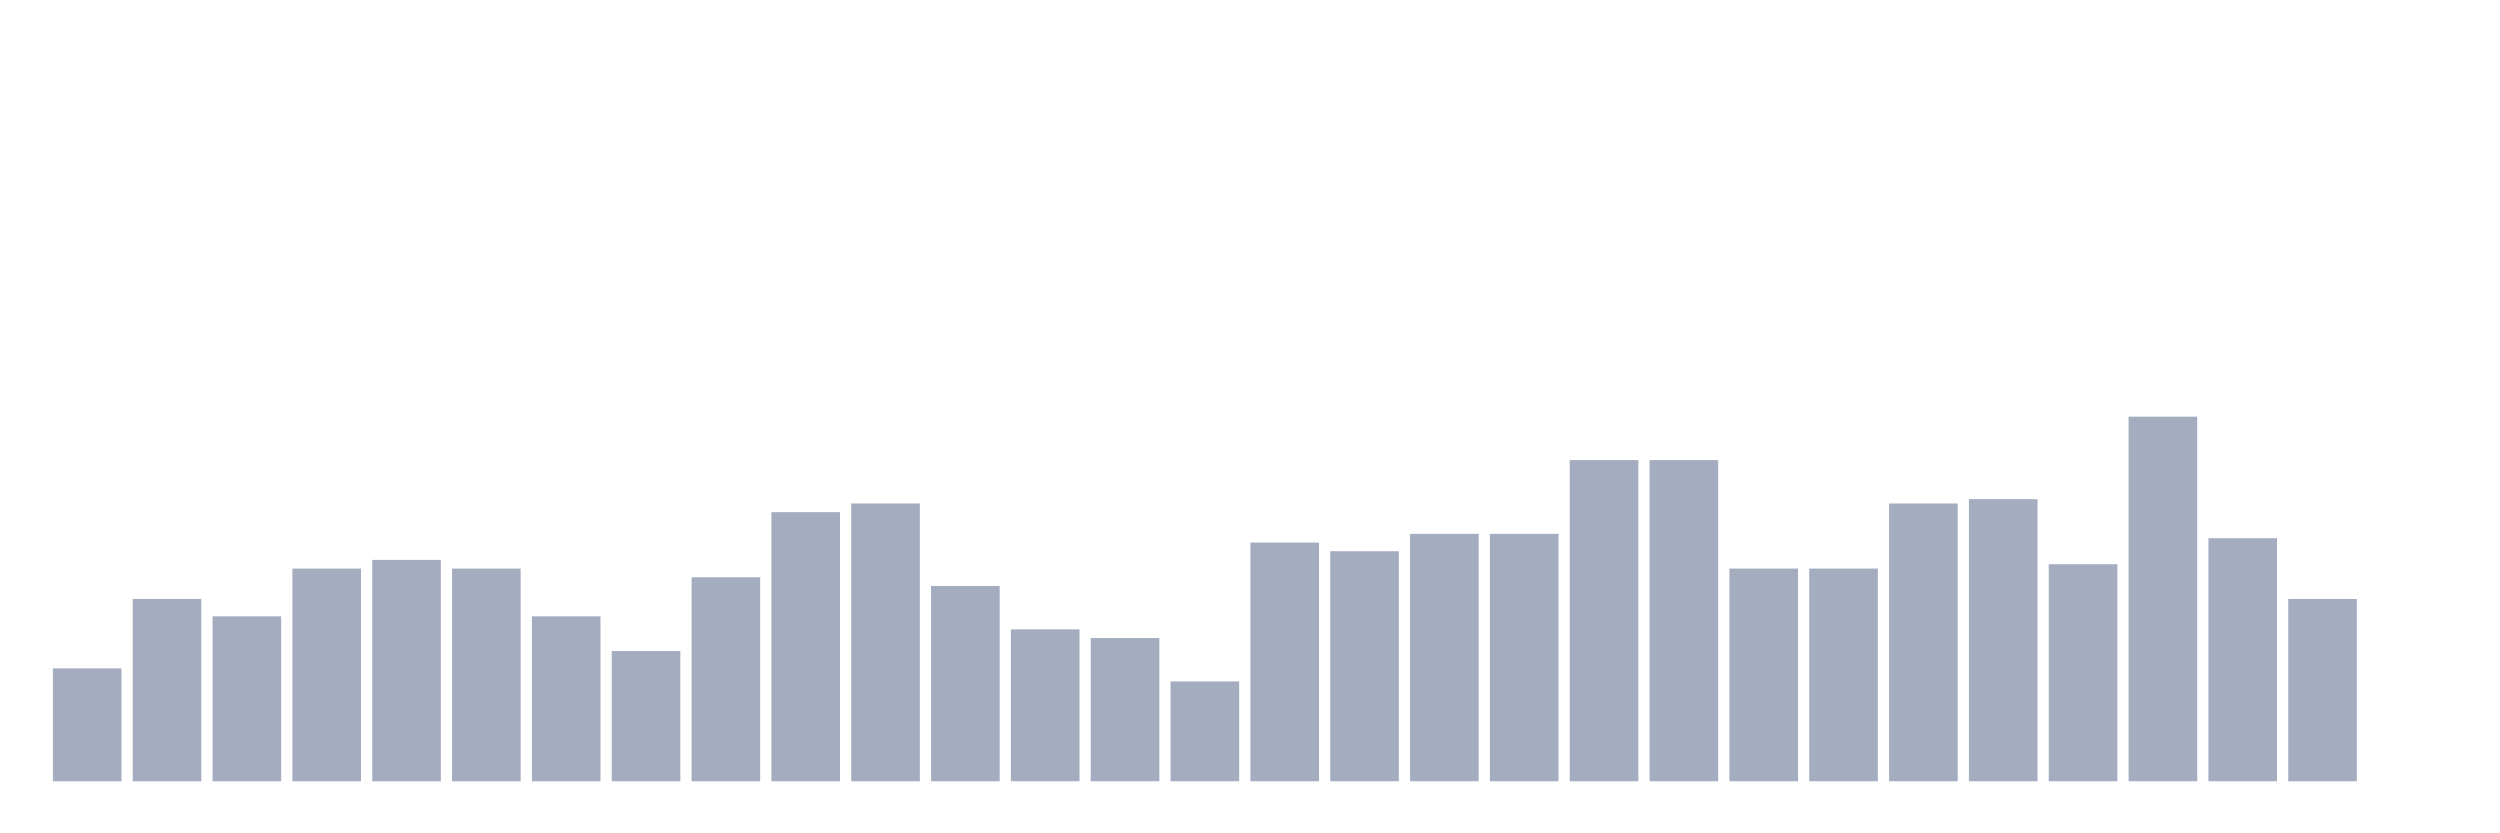 <svg xmlns="http://www.w3.org/2000/svg" viewBox="0 0 480 160"><g transform="translate(10,10)"><rect class="bar" x="0.153" width="13.175" y="118.333" height="21.667" fill="rgb(164,173,192)"></rect><rect class="bar" x="15.482" width="13.175" y="105" height="35" fill="rgb(164,173,192)"></rect><rect class="bar" x="30.81" width="13.175" y="108.333" height="31.667" fill="rgb(164,173,192)"></rect><rect class="bar" x="46.138" width="13.175" y="99.167" height="40.833" fill="rgb(164,173,192)"></rect><rect class="bar" x="61.466" width="13.175" y="97.5" height="42.5" fill="rgb(164,173,192)"></rect><rect class="bar" x="76.794" width="13.175" y="99.167" height="40.833" fill="rgb(164,173,192)"></rect><rect class="bar" x="92.123" width="13.175" y="108.333" height="31.667" fill="rgb(164,173,192)"></rect><rect class="bar" x="107.451" width="13.175" y="115" height="25" fill="rgb(164,173,192)"></rect><rect class="bar" x="122.779" width="13.175" y="100.833" height="39.167" fill="rgb(164,173,192)"></rect><rect class="bar" x="138.107" width="13.175" y="88.333" height="51.667" fill="rgb(164,173,192)"></rect><rect class="bar" x="153.436" width="13.175" y="86.667" height="53.333" fill="rgb(164,173,192)"></rect><rect class="bar" x="168.764" width="13.175" y="102.5" height="37.5" fill="rgb(164,173,192)"></rect><rect class="bar" x="184.092" width="13.175" y="110.833" height="29.167" fill="rgb(164,173,192)"></rect><rect class="bar" x="199.42" width="13.175" y="112.5" height="27.5" fill="rgb(164,173,192)"></rect><rect class="bar" x="214.748" width="13.175" y="120.833" height="19.167" fill="rgb(164,173,192)"></rect><rect class="bar" x="230.077" width="13.175" y="94.167" height="45.833" fill="rgb(164,173,192)"></rect><rect class="bar" x="245.405" width="13.175" y="95.833" height="44.167" fill="rgb(164,173,192)"></rect><rect class="bar" x="260.733" width="13.175" y="92.5" height="47.5" fill="rgb(164,173,192)"></rect><rect class="bar" x="276.061" width="13.175" y="92.5" height="47.5" fill="rgb(164,173,192)"></rect><rect class="bar" x="291.39" width="13.175" y="78.333" height="61.667" fill="rgb(164,173,192)"></rect><rect class="bar" x="306.718" width="13.175" y="78.333" height="61.667" fill="rgb(164,173,192)"></rect><rect class="bar" x="322.046" width="13.175" y="99.167" height="40.833" fill="rgb(164,173,192)"></rect><rect class="bar" x="337.374" width="13.175" y="99.167" height="40.833" fill="rgb(164,173,192)"></rect><rect class="bar" x="352.702" width="13.175" y="86.667" height="53.333" fill="rgb(164,173,192)"></rect><rect class="bar" x="368.031" width="13.175" y="85.833" height="54.167" fill="rgb(164,173,192)"></rect><rect class="bar" x="383.359" width="13.175" y="98.333" height="41.667" fill="rgb(164,173,192)"></rect><rect class="bar" x="398.687" width="13.175" y="70" height="70" fill="rgb(164,173,192)"></rect><rect class="bar" x="414.015" width="13.175" y="93.333" height="46.667" fill="rgb(164,173,192)"></rect><rect class="bar" x="429.344" width="13.175" y="105" height="35" fill="rgb(164,173,192)"></rect><rect class="bar" x="444.672" width="13.175" y="140" height="0" fill="rgb(164,173,192)"></rect></g></svg>